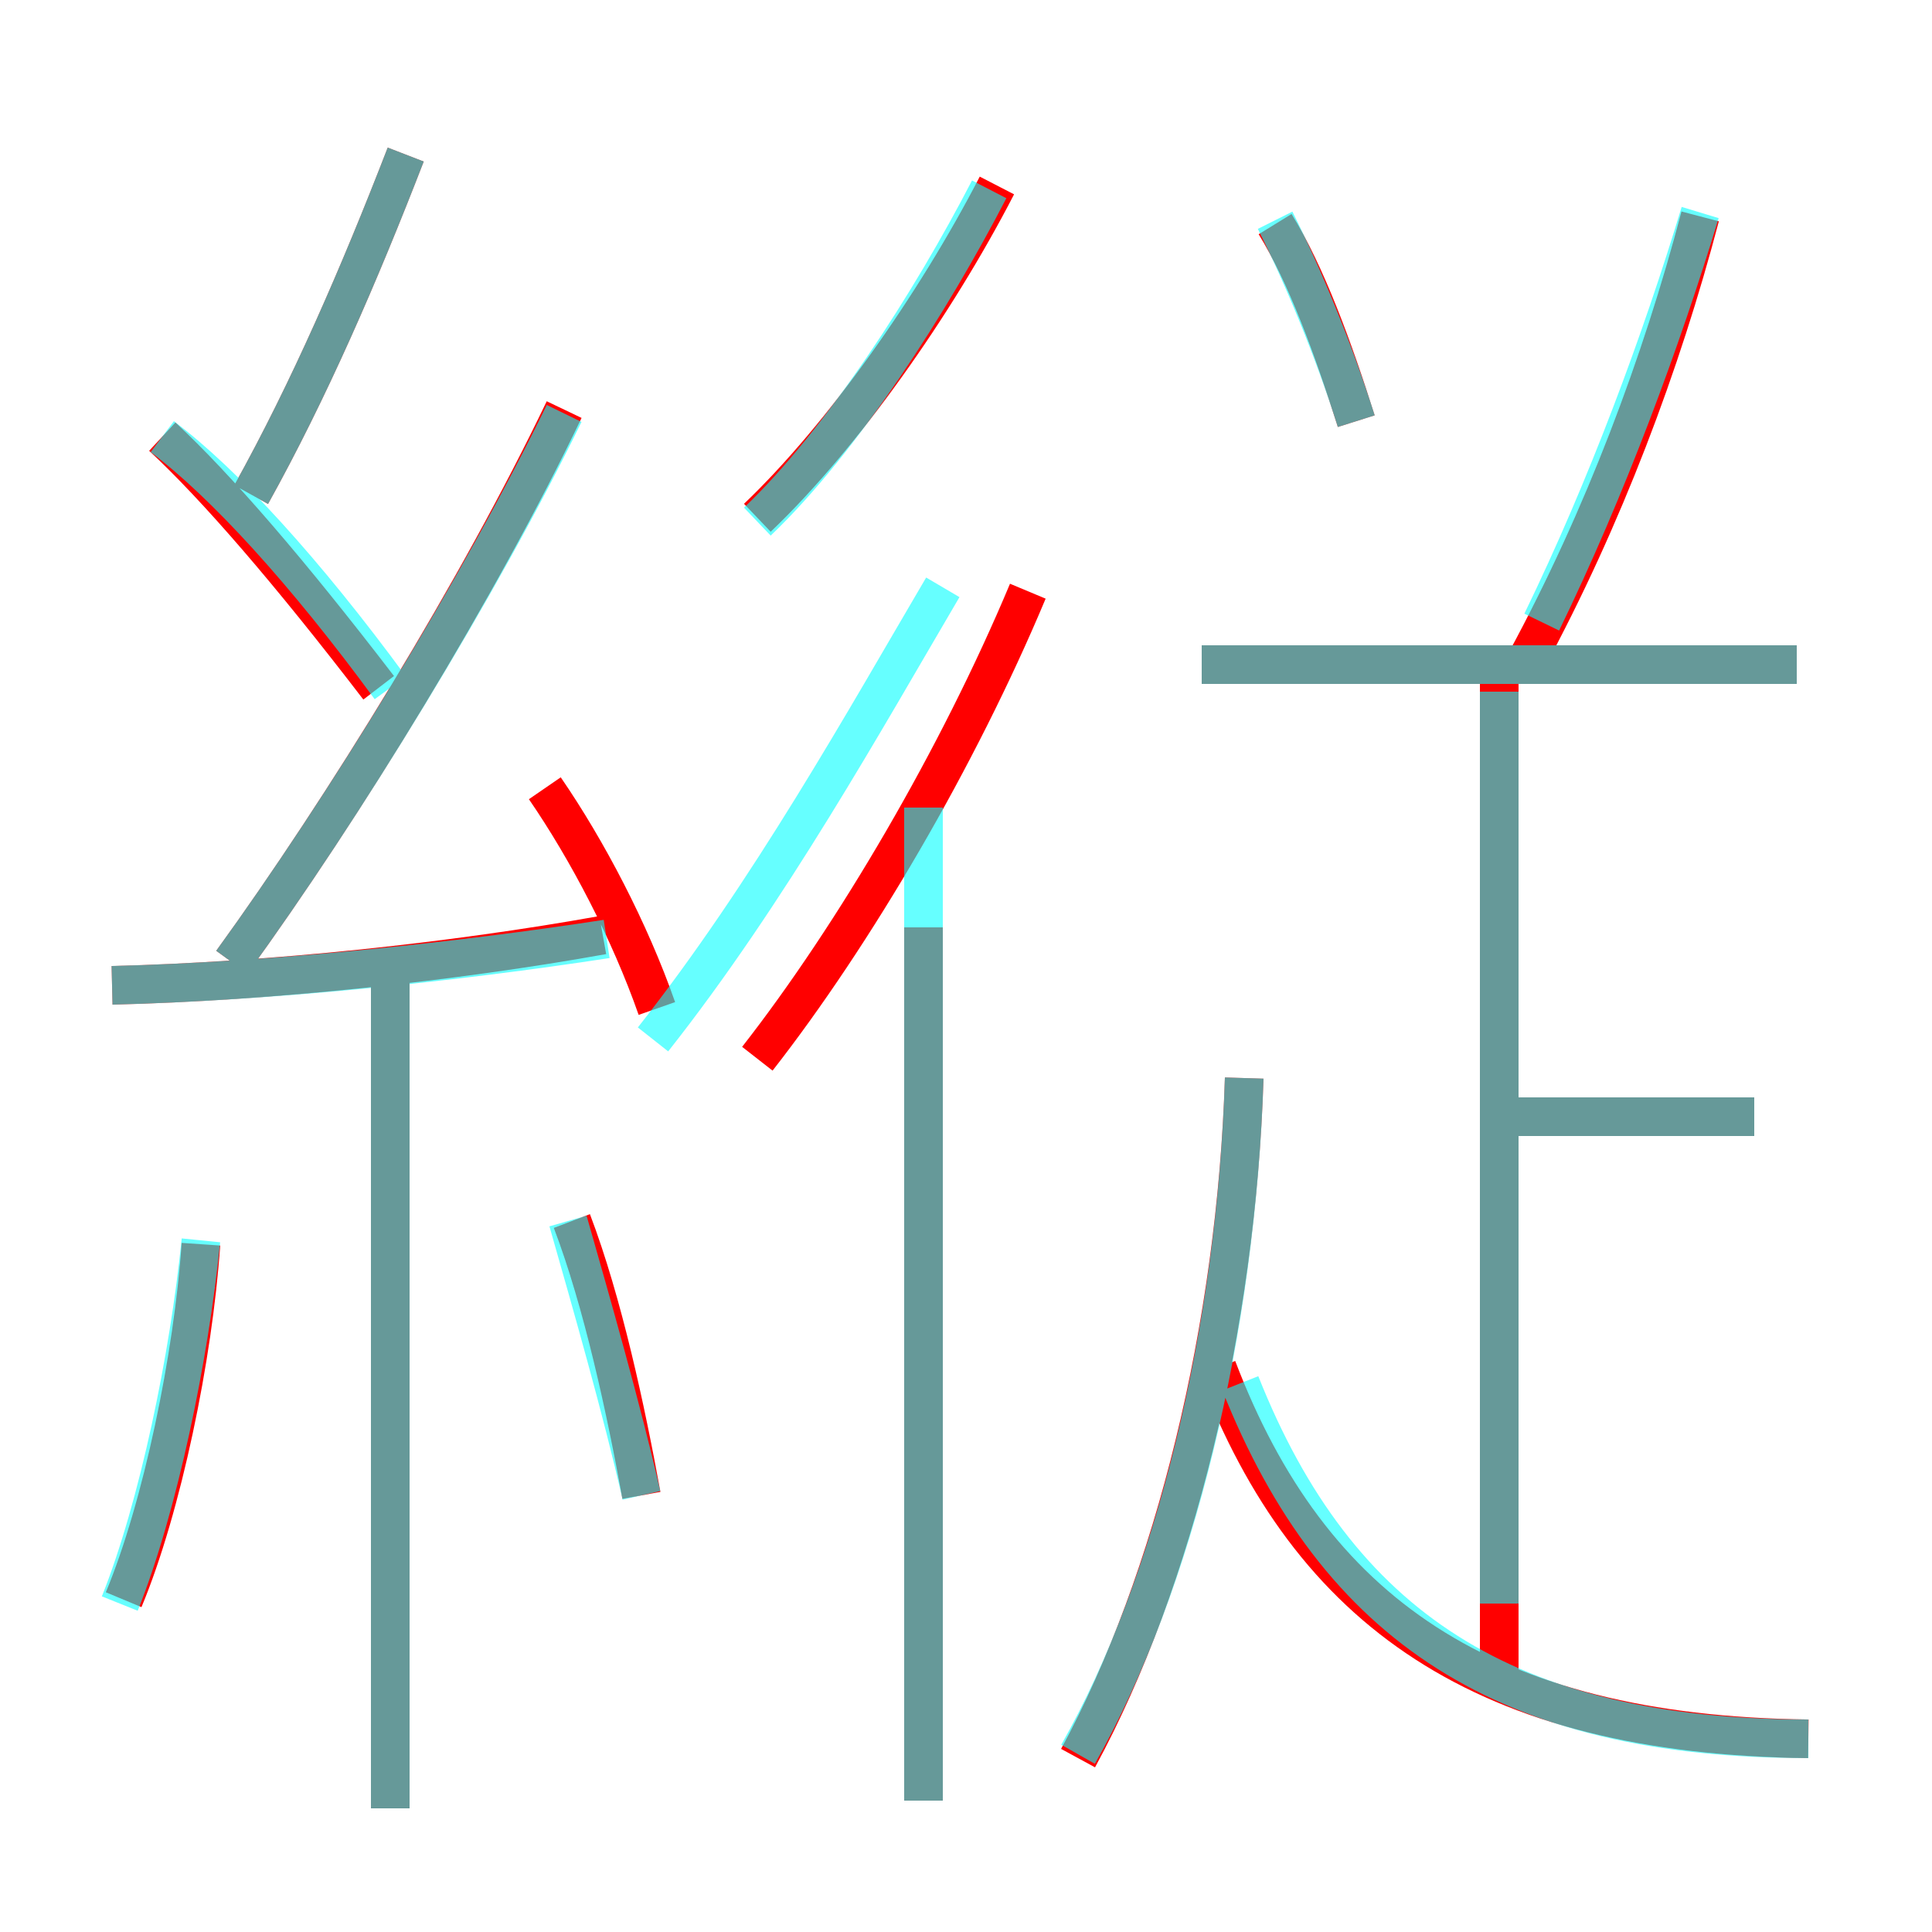 <?xml version='1.0' encoding='utf8'?>
<svg viewBox="0.0 -6.0 50.0 50.0" version="1.1" xmlns="http://www.w3.org/2000/svg">
<rect x="0.0" y="-6.0" width="50.0" height="50.0" fill="#333333" stroke="none"/>
<rect x="-1000" y="-1000" width="2000" height="2000" stroke="white" fill="white"/>
<g style="fill:none;stroke:rgba(255, 0, 0, 1);  stroke-width:1"><path d="M 46.8 1.0 C 38.4 0.9 33.9 -2.3 31.5 -8.6 M 3.2 -2.6 C 4.2 -5.0 5.0 -8.9 5.2 -11.8 M 10.1 2.8 L 10.1 -18.8 M 16.6 -5.3 C 16.2 -7.5 15.6 -10.3 14.8 -12.4 M 2.9 -18.5 C 7.0 -18.6 11.7 -19.1 15.6 -19.8 M 23.9 2.6 L 23.9 -20.0 M 17.0 -17.9 C 16.3 -19.9 15.2 -22.0 14.1 -23.6 M 9.8 -26.2 C 7.5 -29.2 5.6 -31.4 4.2 -32.7 M 27.9 1.5 C 30.4 -3.1 32.0 -9.7 32.2 -16.1 M 6.0 -19.1 C 8.9 -23.1 12.4 -28.8 14.6 -33.4 M 6.5 -31.2 C 8.0 -33.9 9.3 -36.9 10.5 -40.0 M 19.6 -16.6 C 22.1 -19.8 24.8 -24.4 26.6 -28.7 M 38.8 -0.4 L 38.8 -26.8 M 19.6 -30.6 C 21.8 -32.7 24.2 -36.1 25.8 -39.2 M 45.4 -15.1 L 38.6 -15.1 M 46.5 -26.8 L 31.1 -26.8 M 35.1 -33.1 C 34.5 -35.0 33.8 -36.9 33.0 -38.2 M 39.5 -26.9 C 41.5 -30.6 43.0 -34.6 44.0 -38.4" transform="translate(0.0 38.0)" />
</g>
<g style="fill:none;stroke:rgba(0, 255, 255, 0.6);  stroke-width:1">
<path d="M 46.8 1.0 C 39.0 1.0 34.6 -1.9 32.1 -8.2 M 3.1 -2.5 C 4.1 -5.0 4.9 -8.9 5.2 -11.9 M 10.1 2.8 L 10.1 -18.8 M 16.6 -5.3 C 16.1 -7.5 15.3 -10.3 14.7 -12.4 M 23.9 2.6 L 23.9 -23.1 M 2.9 -18.5 C 7.0 -18.6 11.8 -19.1 15.7 -19.7 M 10.1 -26.2 C 7.9 -29.2 5.8 -31.5 4.2 -32.7 M 16.9 -17.1 C 19.9 -20.9 22.4 -25.4 24.4 -28.8 M 6.0 -19.1 C 8.9 -23.1 12.4 -28.8 14.6 -33.3 M 27.9 1.4 C 30.4 -3.0 32.0 -9.6 32.2 -16.1 M 6.5 -31.2 C 8.0 -33.9 9.3 -36.9 10.5 -40.0 M 19.6 -30.5 C 21.8 -32.6 24.1 -36.2 25.6 -39.1 M 38.8 -2.5 L 38.8 -26.1 M 45.4 -15.1 L 39.0 -15.1 M 46.5 -26.8 L 31.1 -26.8 M 35.1 -33.1 C 34.5 -35.0 33.7 -36.9 33.0 -38.3 M 39.9 -27.9 C 41.6 -31.4 43.0 -35.2 44.0 -38.5" transform="translate(0.0 38.0)" />
</g>
</svg>